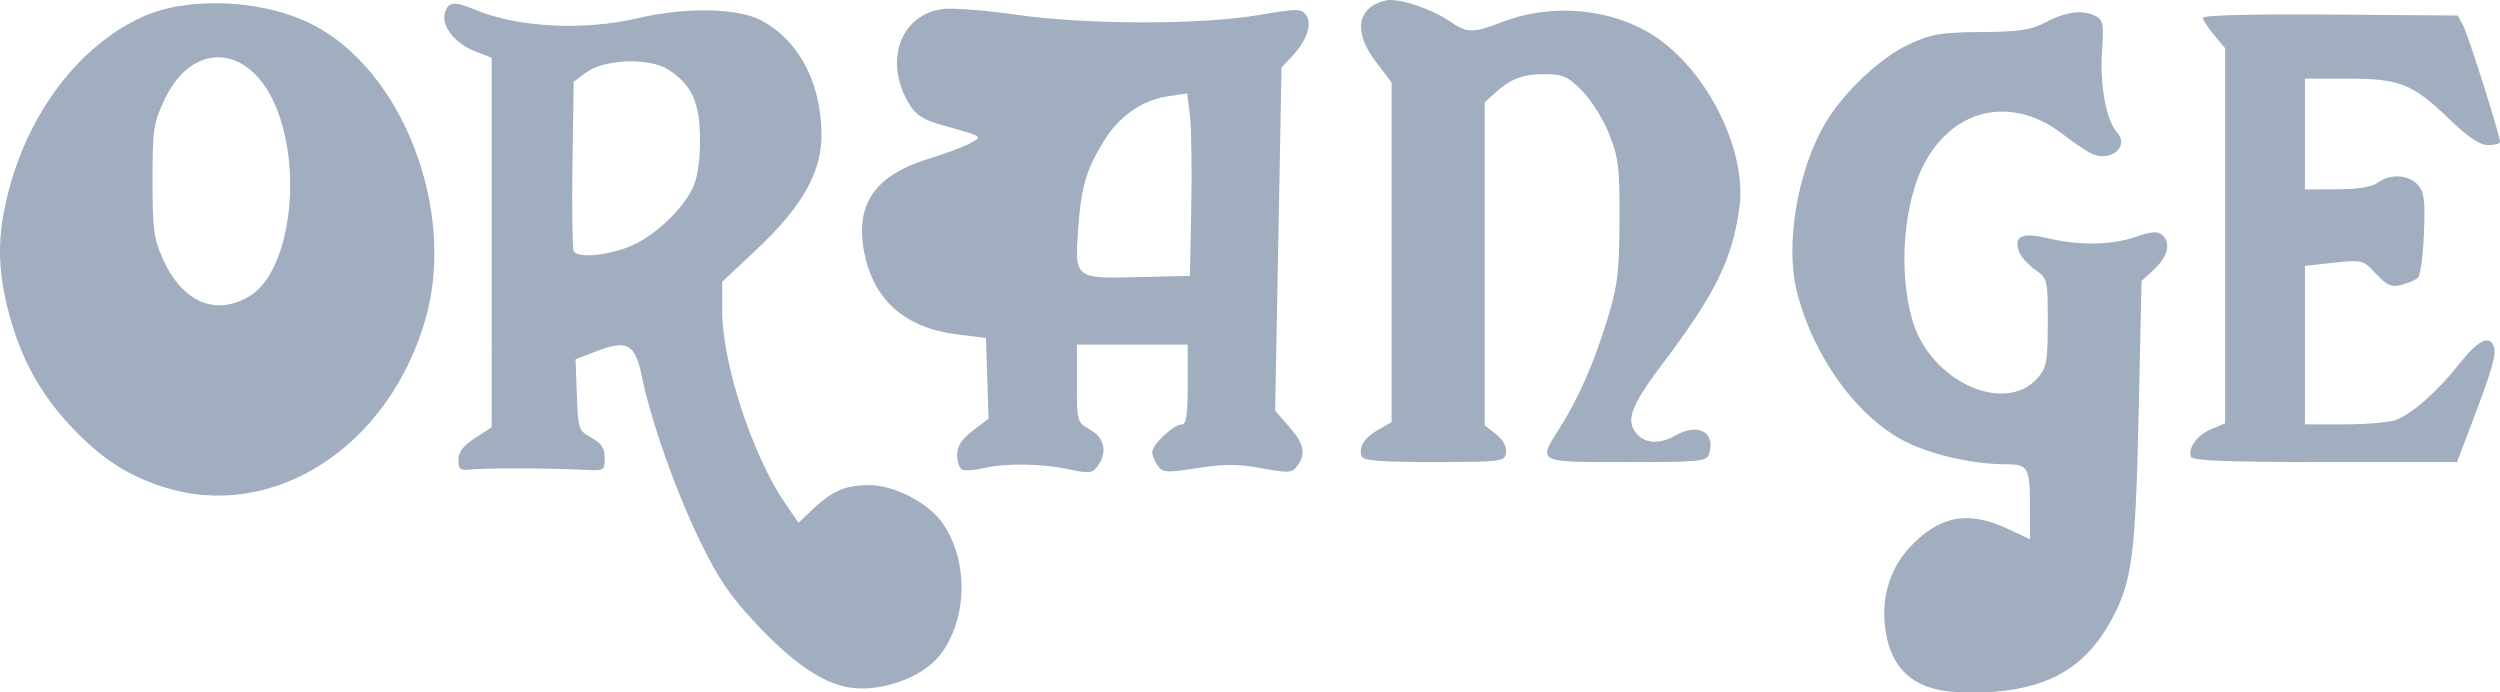 <?xml version="1.0" encoding="UTF-8" standalone="no"?>
<!-- Created with Inkscape (http://www.inkscape.org/) -->

<svg
   width="202.514mm"
   height="56.096mm"
   viewBox="0 0 202.514 56.096"
   version="1.1"
   id="svg1"
   xml:space="preserve"
   inkscape:version="1.3.2 (091e20e, 2023-11-25)"
   sodipodi:docname="orange.svg"
   xmlns:inkscape="http://www.inkscape.org/namespaces/inkscape"
   xmlns:sodipodi="http://sodipodi.sourceforge.net/DTD/sodipodi-0.dtd"
   xmlns="http://www.w3.org/2000/svg"
   xmlns:svg="http://www.w3.org/2000/svg"><sodipodi:namedview
     id="namedview1"
     pagecolor="#ffffff"
     bordercolor="#000000"
     borderopacity="0.25"
     inkscape:showpageshadow="2"
     inkscape:pageopacity="0.0"
     inkscape:pagecheckerboard="0"
     inkscape:deskcolor="#d1d1d1"
     inkscape:document-units="mm"
     inkscape:zoom="0.73673541"
     inkscape:cx="357.65893"
     inkscape:cy="82.119034"
     inkscape:window-width="1392"
     inkscape:window-height="970"
     inkscape:window-x="2060"
     inkscape:window-y="60"
     inkscape:window-maximized="0"
     inkscape:current-layer="layer1" /><defs
     id="defs1" /><g
     inkscape:label="Layer 1"
     inkscape:groupmode="layer"
     id="layer1"
     transform="translate(-1.472,-112.857)"><g
       id="g11"
       transform="translate(-2.514,77.213)"
       style="fill:#a0aec0;fill-opacity:1"><path
         style="fill:#a0aec0;fill-opacity:1;stroke-width:0.359"
         d="M 17.234,75.097 C 14.262,74.145 12.13,72.747 9.714,70.164 7.172,67.446 5.613,64.558 4.644,60.769 3.766,57.337 3.766,54.697 4.643,51.267 6.312,44.742 10.366,39.404 15.443,37.045 c 3.706,-1.721 9.779,-1.473 13.816,0.566 7.336,3.703 11.715,15.065 9.198,23.866 C 35.481,71.884 26.068,77.924 17.234,75.097 Z m 7.018,-15.495 c 3.237,-2 4.306,-10.207 2.016,-15.472 -2.154,-4.951 -6.736,-5.157 -8.964,-0.403 -0.884,1.886 -0.963,2.425 -0.963,6.545 0,3.96 0.101,4.712 0.856,6.383 1.585,3.507 4.309,4.645 7.056,2.948 z"
         id="path6" /><path
         style="fill:#a0aec0;fill-opacity:1;stroke-width:0.359"
         d="m 72.304,91.241 c -2.057,-0.518 -4.285,-2.112 -7.028,-5.027 -2.153,-2.289 -3.084,-3.658 -4.583,-6.742 -1.989,-4.093 -3.953,-9.65 -4.717,-13.351 -0.546,-2.644 -1.17,-2.98 -3.722,-2.005 l -1.644,0.628 0.103,2.881 c 0.1,2.785 0.139,2.901 1.181,3.477 0.815,0.451 1.077,0.851 1.077,1.644 0,1.031 -0.029,1.047 -1.796,0.951 -2.535,-0.137 -8.09,-0.146 -9.158,-0.014 -0.747,0.092 -0.898,-0.039 -0.898,-0.784 0,-0.639 0.384,-1.143 1.347,-1.766 l 1.347,-0.872 V 55.293 40.324 l -1.4,-0.55 c -1.636,-0.643 -2.715,-2.065 -2.377,-3.133 0.278,-0.875 0.748,-0.914 2.443,-0.206 3.45,1.441 8.801,1.714 13.215,0.674 3.766,-0.888 7.996,-0.824 9.88,0.149 3.078,1.589 4.919,5.02 4.958,9.241 0.028,3.056 -1.544,5.859 -5.232,9.329 l -2.813,2.646 v 2.323 c 0,4.27 2.45,11.763 5.111,15.631 l 1.073,1.56 1.128,-1.067 c 1.591,-1.504 2.61,-1.952 4.512,-1.981 2.072,-0.031 4.891,1.421 6.052,3.118 2.086,3.047 2.004,7.691 -0.186,10.592 -1.511,2.002 -5.285,3.243 -7.875,2.591 z M 55.551,55.355 c 1.79,-0.915 3.791,-2.884 4.543,-4.468 0.391,-0.825 0.599,-2.179 0.598,-3.902 -0.002,-3.027 -0.674,-4.507 -2.599,-5.715 -1.561,-0.98 -5.173,-0.84 -6.643,0.257 l -0.991,0.74 -0.098,6.594 c -0.054,3.627 -0.01,6.823 0.097,7.104 0.265,0.691 3.25,0.334 5.094,-0.61 z"
         id="path7" /><path
         style="fill:#a0aec0;fill-opacity:1;stroke-width:0.359"
         d="m 81.971,73.705 c -0.247,-0.083 -0.449,-0.614 -0.449,-1.18 0,-0.756 0.337,-1.286 1.27,-1.998 l 1.27,-0.968 -0.103,-3.27 -0.103,-3.27 -2.334,-0.288 c -4.238,-0.522 -6.798,-2.793 -7.536,-6.685 -0.739,-3.897 0.883,-6.218 5.284,-7.562 1.337,-0.408 2.835,-0.97 3.329,-1.248 1.002,-0.564 1.068,-0.521 -2.216,-1.433 -1.61,-0.447 -2.185,-0.809 -2.745,-1.73 -2.083,-3.43 -0.741,-7.235 2.715,-7.699 0.779,-0.104 3.421,0.098 5.871,0.451 5.753,0.827 14.997,0.846 19.718,0.039 3.108,-0.531 3.45,-0.533 3.838,-0.016 0.531,0.707 0.064,2.091 -1.137,3.366 l -0.845,0.898 -0.259,13.902 -0.259,13.902 1.127,1.284 c 1.218,1.388 1.388,2.201 0.666,3.189 -0.419,0.573 -0.68,0.59 -2.88,0.185 -1.902,-0.351 -3.011,-0.354 -5.194,-0.014 -2.51,0.39 -2.818,0.373 -3.225,-0.185 -0.248,-0.339 -0.451,-0.836 -0.451,-1.103 0,-0.613 1.736,-2.249 2.387,-2.249 0.373,0 0.486,-0.753 0.486,-3.232 v -3.232 h -4.489 -4.489 l 0.002,3.142 c 0.002,3.113 0.012,3.148 1.077,3.754 1.179,0.671 1.416,1.838 0.599,2.954 -0.425,0.581 -0.677,0.607 -2.352,0.248 -2.186,-0.469 -5.081,-0.508 -6.869,-0.094 -0.691,0.16 -1.459,0.224 -1.706,0.141 z M 100.486,52.425 c 0.06,-3.062 0.012,-6.388 -0.108,-7.392 l -0.218,-1.826 -1.578,0.239 c -2.08,0.316 -3.928,1.602 -5.16,3.592 -1.432,2.312 -1.853,3.737 -2.095,7.082 -0.297,4.104 -0.305,4.097 4.883,3.972 l 4.167,-0.101 z"
         id="path8" /><path
         style="fill:#a0aec0;fill-opacity:1;stroke-width:0.359"
         d="m 114.299,72.626 c -0.286,-0.744 0.189,-1.518 1.332,-2.168 l 1.081,-0.615 0.002,-13.758 0.002,-13.758 -1.257,-1.646 c -1.871,-2.451 -1.574,-4.411 0.759,-4.997 0.951,-0.239 3.664,0.634 5.167,1.661 1.464,1.001 1.864,1.008 4.31,0.073 4.416,-1.688 9.708,-0.982 13.152,1.756 3.904,3.102 6.609,9.025 6.044,13.234 -0.572,4.263 -1.921,7.001 -6.308,12.81 -2.561,3.39 -2.973,4.615 -1.909,5.679 0.695,0.695 1.84,0.704 3.027,0.026 1.865,-1.066 3.291,-0.266 2.722,1.526 -0.18,0.568 -0.823,0.628 -6.668,0.628 -7.351,0 -7.22,0.067 -5.409,-2.788 1.519,-2.395 2.775,-5.268 3.863,-8.832 0.817,-2.676 0.949,-3.772 0.966,-7.952 0.017,-4.288 -0.08,-5.097 -0.835,-7.003 -0.47,-1.185 -1.456,-2.761 -2.193,-3.502 -1.167,-1.174 -1.555,-1.347 -3.021,-1.347 -1.798,0 -2.769,0.369 -4.059,1.544 l -0.808,0.736 v 13.084 13.084 l 0.917,0.722 c 0.575,0.452 0.877,1.005 0.808,1.48 -0.106,0.735 -0.285,0.759 -5.811,0.767 -4.236,0.006 -5.746,-0.108 -5.874,-0.441 z"
         id="path9" /><path
         style="fill:#a0aec0;fill-opacity:1;stroke-width:0.359"
         d="m 161.523,91.612 c -2.975,-0.443 -4.552,-2.203 -4.862,-5.428 -0.22,-2.292 0.472,-4.484 1.922,-6.089 2.39,-2.646 4.762,-3.136 7.963,-1.646 l 1.885,0.878 v -2.468 c 0,-3.352 -0.134,-3.604 -1.924,-3.606 -2.537,-0.004 -5.534,-0.638 -7.785,-1.649 -4.025,-1.806 -7.811,-6.895 -9.18,-12.338 -0.96,-3.819 0.041,-9.771 2.291,-13.622 1.457,-2.494 4.477,-5.345 6.79,-6.412 1.823,-0.84 2.563,-0.966 5.857,-0.991 3.159,-0.025 4.016,-0.158 5.283,-0.823 1.622,-0.852 2.991,-1.004 4.031,-0.448 0.558,0.299 0.623,0.694 0.468,2.856 -0.192,2.678 0.344,5.576 1.207,6.532 1.079,1.196 -0.603,2.507 -2.159,1.683 -0.412,-0.219 -1.46,-0.938 -2.328,-1.598 -3.942,-2.998 -8.527,-2.094 -10.958,2.16 -1.819,3.183 -2.313,8.899 -1.123,12.992 1.434,4.933 7.499,7.709 10.158,4.649 0.721,-0.829 0.808,-1.314 0.808,-4.477 0,-3.515 -0.009,-3.554 -1.056,-4.299 -0.581,-0.414 -1.163,-1.087 -1.293,-1.497 -0.392,-1.236 0.285,-1.527 2.384,-1.023 2.521,0.605 5.179,0.556 7.131,-0.13 1.157,-0.407 1.728,-0.456 2.065,-0.176 0.765,0.635 0.532,1.744 -0.584,2.787 l -1.05,0.981 -0.237,10.745 c -0.254,11.541 -0.53,13.626 -2.212,16.717 -2.011,3.694 -4.859,5.444 -9.459,5.81 -1.283,0.102 -3.098,0.071 -4.034,-0.068 z"
         id="path10" /><path
         style="fill:#a0aec0;fill-opacity:1;stroke-width:0.359"
         d="m 181.467,72.655 c -0.273,-0.709 0.527,-1.791 1.676,-2.267 l 1.091,-0.452 V 54.744 39.552 l -0.898,-1.067 c -0.494,-0.587 -0.898,-1.218 -0.898,-1.404 0,-0.203 4.085,-0.306 10.325,-0.258 l 10.325,0.078 0.442,0.849 c 0.427,0.819 2.969,8.856 2.969,9.387 0,0.144 -0.431,0.261 -0.957,0.261 -0.682,0 -1.606,-0.623 -3.211,-2.164 -2.934,-2.817 -3.967,-3.223 -8.21,-3.223 h -3.423 v 4.489 4.489 l 2.604,-0.011 c 1.718,-0.008 2.841,-0.191 3.301,-0.539 0.974,-0.736 2.486,-0.657 3.234,0.17 0.526,0.582 0.61,1.233 0.505,3.933 -0.07,1.78 -0.288,3.394 -0.485,3.587 -0.198,0.193 -0.803,0.461 -1.346,0.595 -0.813,0.201 -1.175,0.042 -2.057,-0.902 -1.053,-1.127 -1.108,-1.142 -3.412,-0.895 l -2.342,0.251 v 6.422 6.422 h 3.209 c 1.765,0 3.641,-0.164 4.17,-0.365 1.327,-0.505 3.386,-2.33 5.156,-4.573 1.485,-1.881 2.398,-2.337 2.766,-1.379 0.232,0.605 -0.12,1.838 -1.753,6.138 l -1.228,3.232 h -10.694 c -7.844,0 -10.737,-0.112 -10.856,-0.421 z"
         id="path11" /></g></g></svg>
